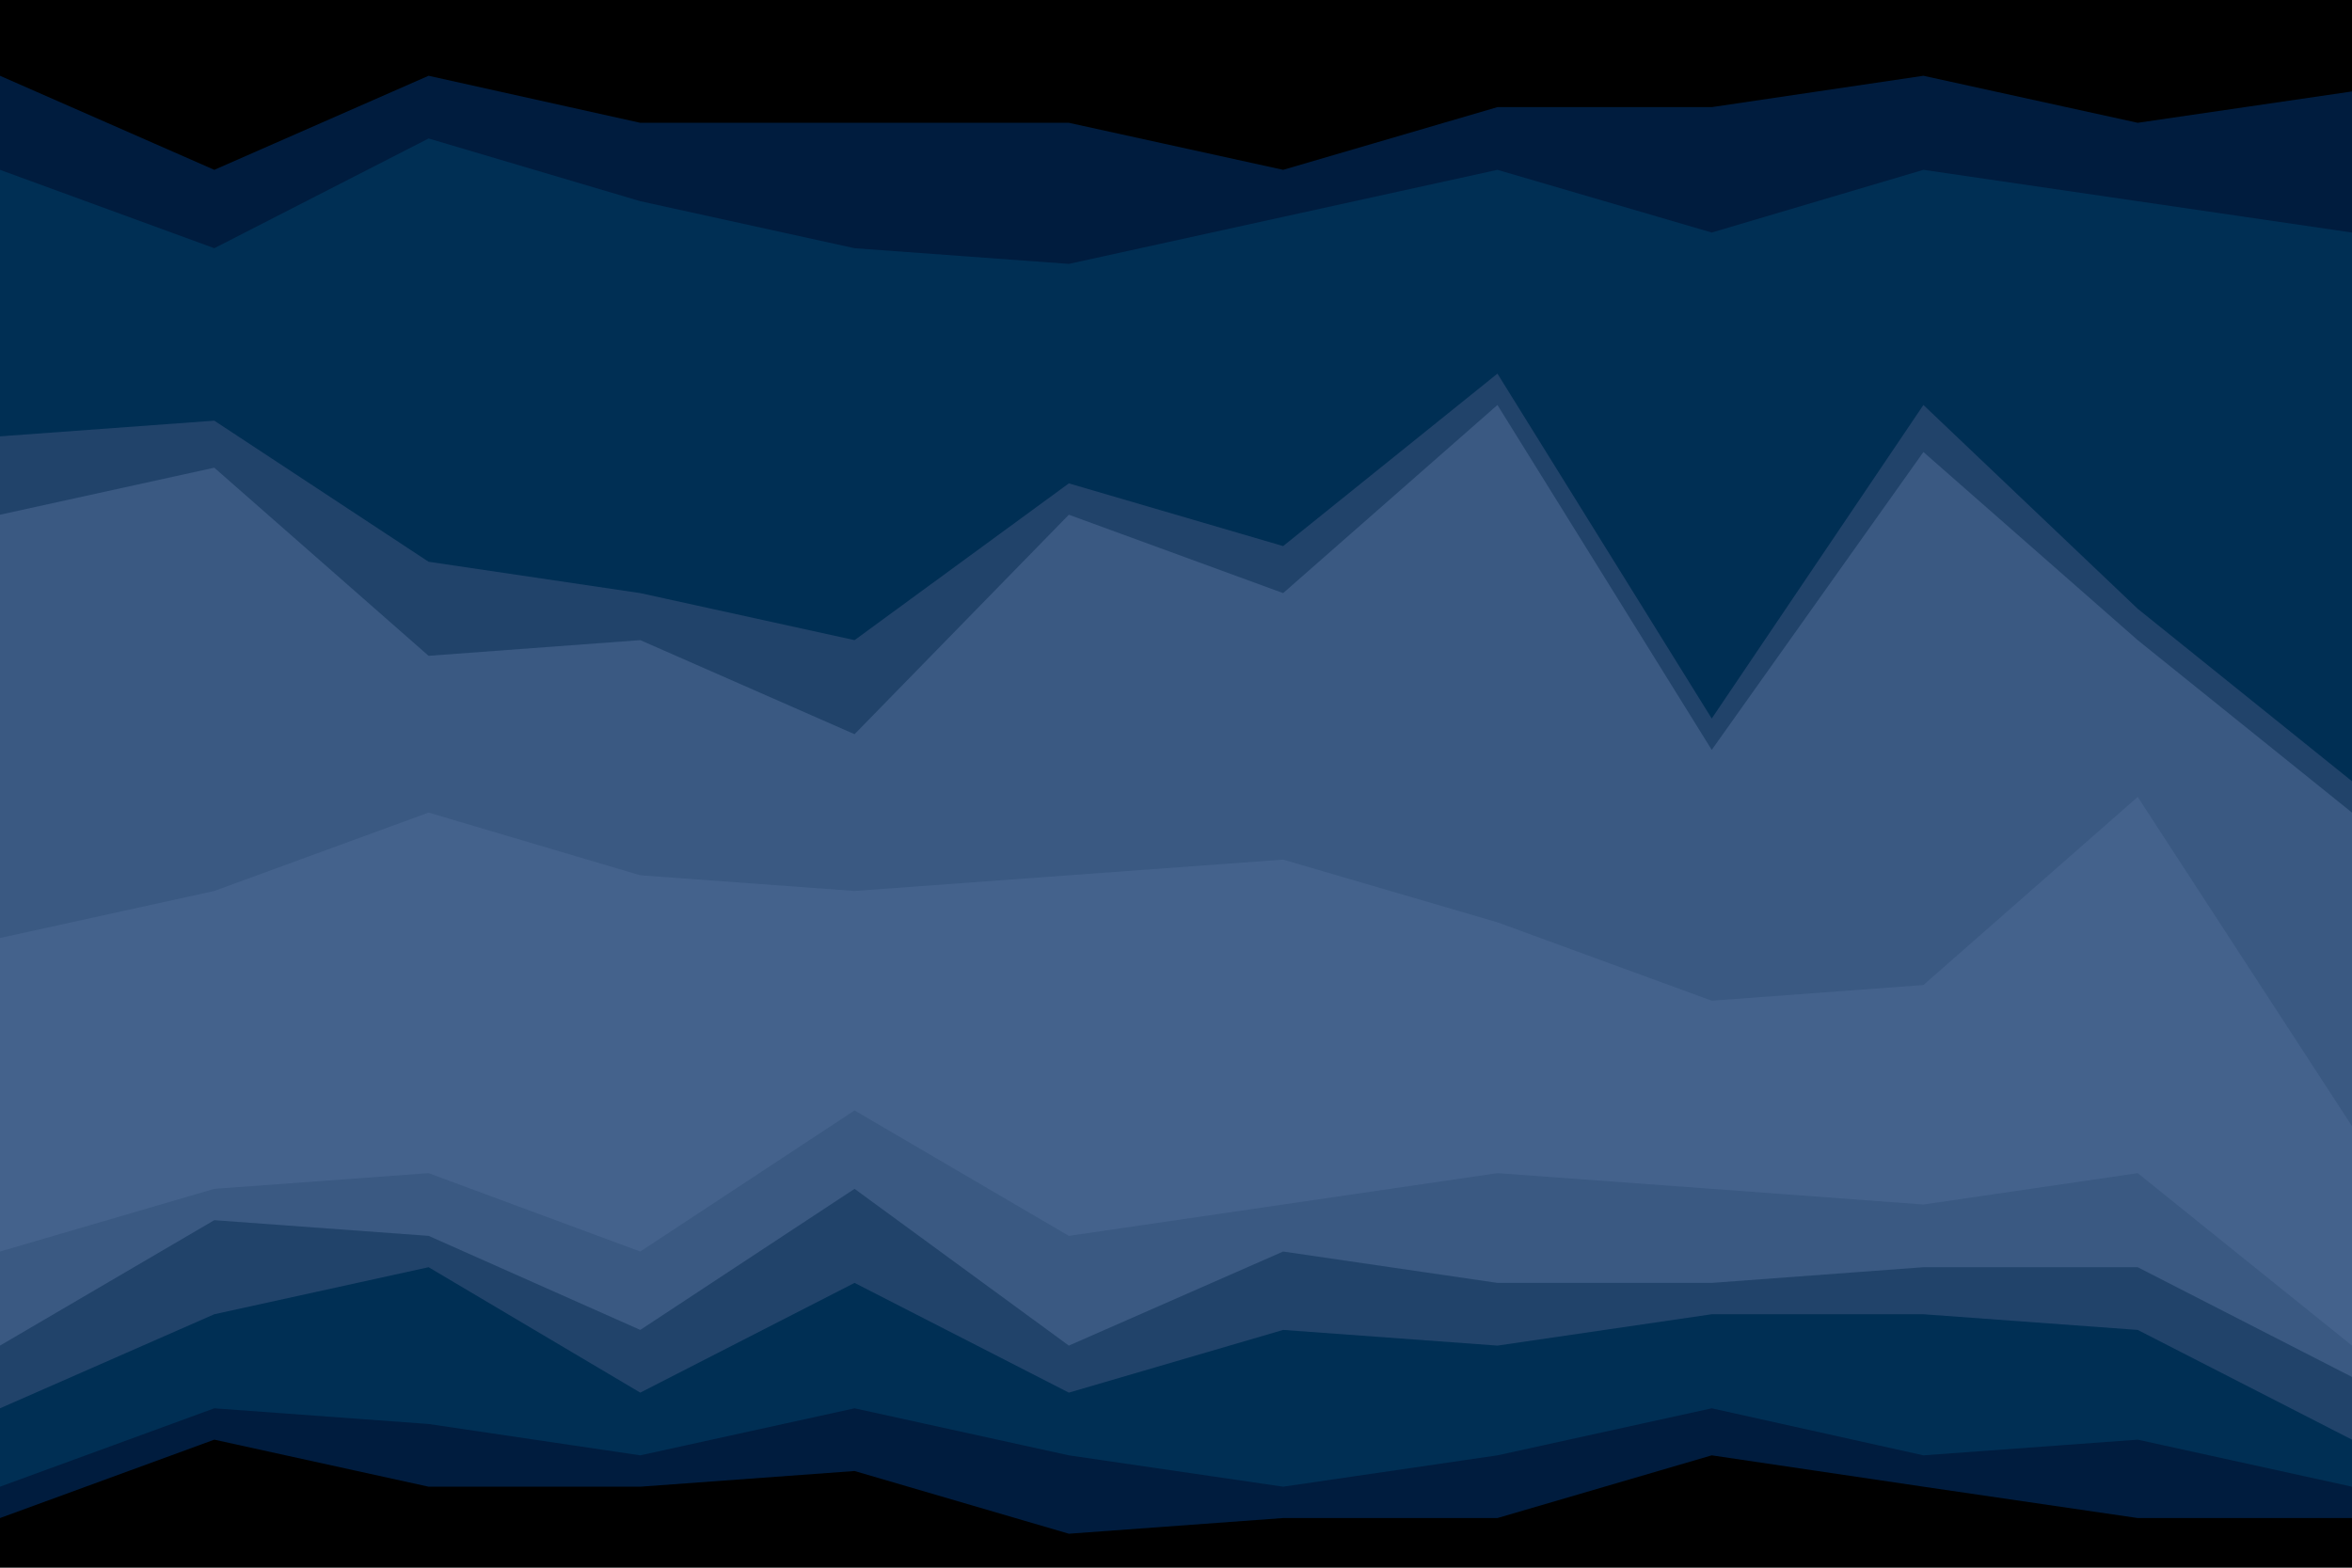 <svg id="visual" viewBox="0 0 900 600" width="900" height="600" xmlns="http://www.w3.org/2000/svg" xmlns:xlink="http://www.w3.org/1999/xlink" version="1.1"><path d="M0 31L82 67L164 31L245 49L327 49L409 49L491 67L573 43L655 43L736 31L818 49L900 37L900 0L818 0L736 0L655 0L573 0L491 0L409 0L327 0L245 0L164 0L82 0L0 0Z" fill="#000000"></path><path d="M0 67L82 97L164 55L245 79L327 97L409 103L491 85L573 67L655 91L736 67L818 79L900 91L900 35L818 47L736 29L655 41L573 41L491 65L409 47L327 47L245 47L164 29L82 65L0 29Z" fill="#001c3e"></path><path d="M0 169L82 163L164 217L245 229L327 247L409 187L491 211L573 145L655 277L736 157L818 235L900 301L900 89L818 77L736 65L655 89L573 65L491 83L409 101L327 95L245 77L164 53L82 95L0 65Z" fill="#002f54"></path><path d="M0 199L82 181L164 253L245 247L327 283L409 199L491 229L573 157L655 289L736 175L818 247L900 313L900 299L818 233L736 155L655 275L573 143L491 209L409 185L327 245L245 227L164 215L82 161L0 167Z" fill="#21436a"></path><path d="M0 361L82 343L164 313L245 337L327 343L409 337L491 331L573 355L655 385L736 379L818 307L900 433L900 311L818 245L736 173L655 287L573 155L491 227L409 197L327 281L245 245L164 251L82 179L0 197Z" fill="#3a5982"></path><path d="M0 421L82 421L164 409L245 421L327 391L409 421L491 439L573 397L655 433L736 427L818 385L900 475L900 431L818 305L736 377L655 383L573 353L491 329L409 335L327 341L245 335L164 311L82 341L0 359Z" fill="#44628c"></path><path d="M0 481L82 457L164 451L245 481L327 427L409 475L491 463L573 451L655 457L736 463L818 451L900 517L900 473L818 383L736 425L655 431L573 395L491 437L409 419L327 389L245 419L164 407L82 419L0 419Z" fill="#44628c"></path><path d="M0 517L82 469L164 475L245 511L327 457L409 517L491 481L573 493L655 493L736 487L818 487L900 529L900 515L818 449L736 461L655 455L573 449L491 461L409 473L327 425L245 479L164 449L82 455L0 479Z" fill="#3a5982"></path><path d="M0 541L82 505L164 487L245 535L327 493L409 535L491 511L573 517L655 505L736 505L818 511L900 553L900 527L818 485L736 485L655 491L573 491L491 479L409 515L327 455L245 509L164 473L82 467L0 515Z" fill="#21436a"></path><path d="M0 571L82 541L164 547L245 559L327 541L409 559L491 571L573 559L655 541L736 559L818 553L900 571L900 551L818 509L736 503L655 503L573 515L491 509L409 533L327 491L245 533L164 485L82 503L0 539Z" fill="#002f54"></path><path d="M0 583L82 553L164 571L245 571L327 565L409 589L491 583L573 583L655 559L736 571L818 583L900 583L900 569L818 551L736 557L655 539L573 557L491 569L409 557L327 539L245 557L164 545L82 539L0 569Z" fill="#001c3e"></path><path d="M0 601L82 601L164 601L245 601L327 601L409 601L491 601L573 601L655 601L736 601L818 601L900 601L900 581L818 581L736 569L655 557L573 581L491 581L409 587L327 563L245 569L164 569L82 551L0 581Z" fill="#000000"></path></svg>